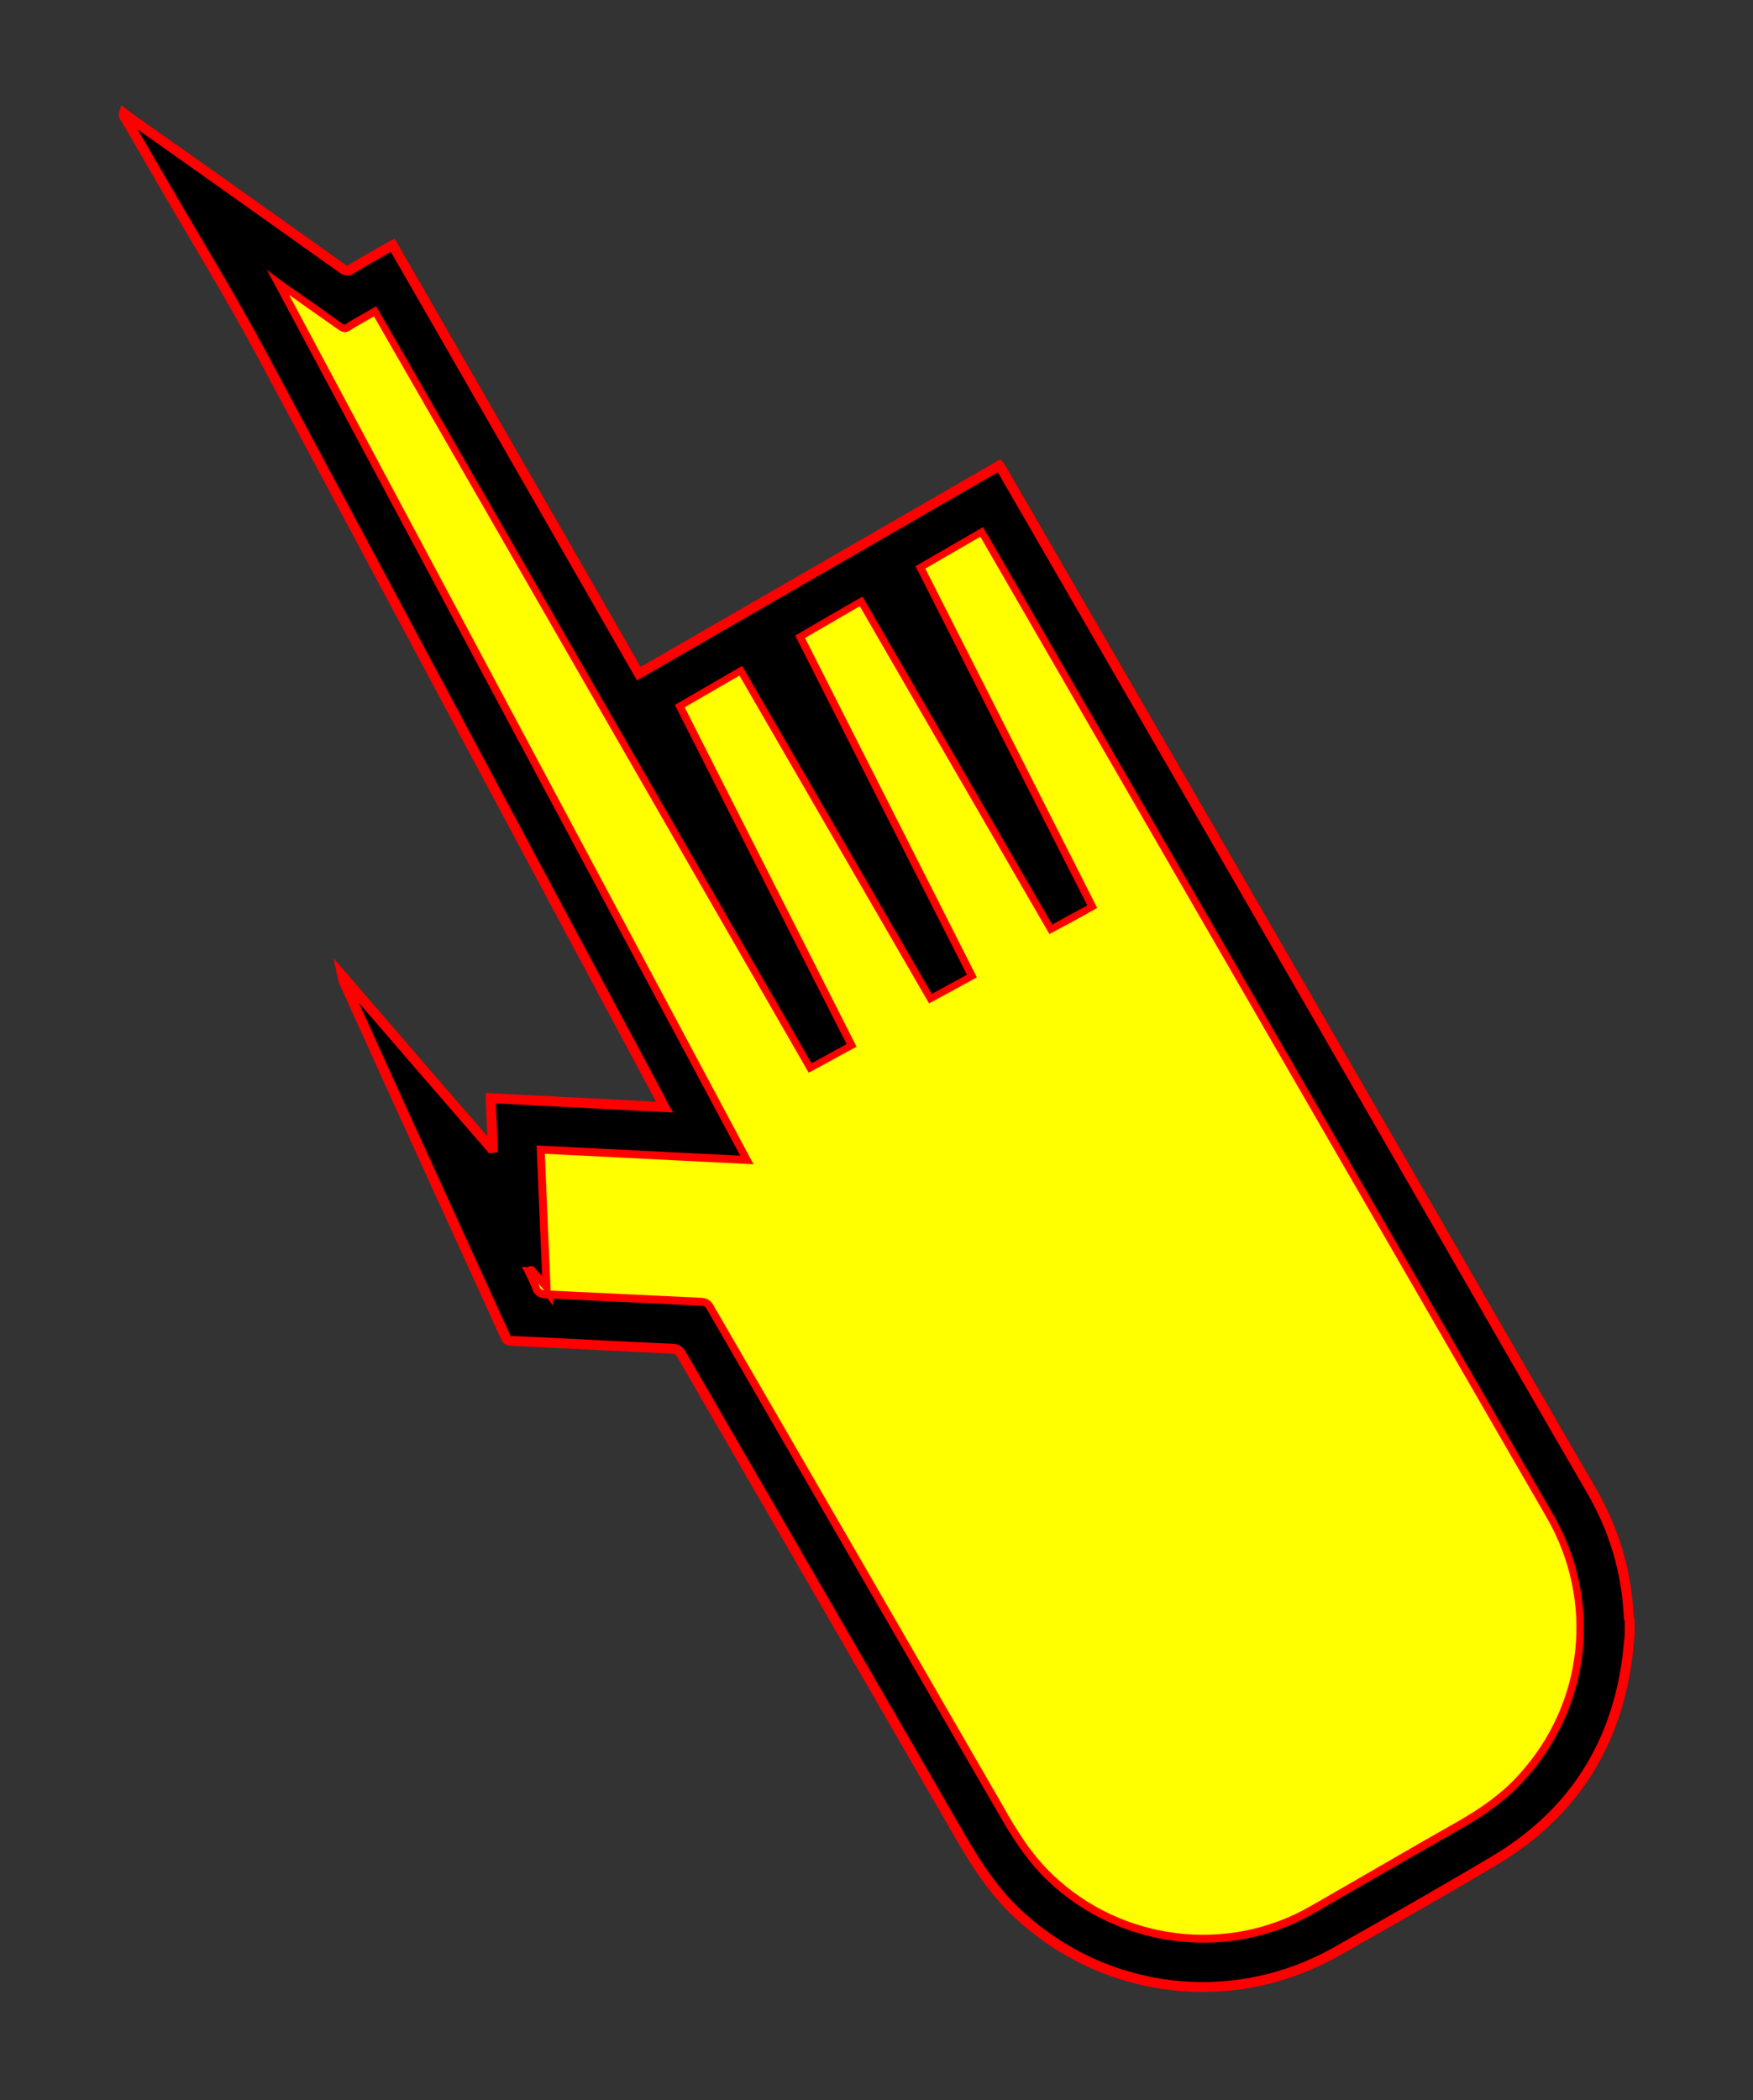 <?xml version="1.0" encoding="utf-8"?>
<!-- Generator: Adobe Illustrator 26.4.1, SVG Export Plug-In . SVG Version: 6.00 Build 0)  -->
<svg version="1.1" id="Layer_1" xmlns="http://www.w3.org/2000/svg" xmlns:xlink="http://www.w3.org/1999/xlink" x="0px" y="0px"
	 viewBox="0 0 354 424" style="enable-background:new 0 0 354 424;" xml:space="preserve">
<rect x="0" y="0" width="354" height="424" fill="#333333" stroke="none"/>
<style type="text/css">
	.st0{stroke:#FF0000;stroke-width:2;stroke-miterlimit:10;}
	.st1{fill:#FFFF00;stroke:#FF0000;stroke-miterlimit:10;}
</style>
<g>
	<path class="st0" d="M329.1,330c-0.1,1.3-0.3,2.7-0.4,4c-2.2,18.2-11.1,32.2-26.9,41.6c-10.4,6.2-21,12.2-31.6,18.2
		c-20.9,12-46.8,9.1-64.5-7.3c-5-4.6-8.6-10.2-12-16.1c-18.7-32.4-37.4-64.7-56.1-97c-0.4-0.7-0.8-1-1.6-1.1
		c-10.9-0.5-21.9-1.1-32.8-1.6c-0.8,0-1-0.5-1.2-1C94,252.2,86,234.6,78,217.1c-2.8-6.3-5.7-12.5-8.5-18.8c-0.2-0.4-0.3-0.8-0.4-1.3
		c10,11.6,20,23.2,30.1,34.8c0.1,0,0.2-0.1,0.3-0.1c-0.1-3.3-0.3-6.6-0.4-10c11.7,0.6,23.2,1.2,35,1.8c-0.3-0.5-0.4-0.9-0.6-1.3
		C106.6,172,79.8,121.8,52.9,71.6c-6.5-12.1-13.7-23.8-20.6-35.7c-2.4-4.1-4.7-8.2-7.1-12.2c-0.1-0.2-0.3-0.5-0.2-0.8
		c0.5,0.4,1,0.7,1.5,1.1C40.7,34,54.9,44.1,69.1,54.2c0.7,0.5,1.2,0.6,1.9,0.1c2.4-1.5,4.8-2.8,7.2-4.2c0.3-0.2,0.7-0.4,1.1-0.6
		c16.6,28.8,33.1,57.6,49.7,86.5c24.3-14,48.5-28,72.8-42c0.3,0.4,0.5,0.7,0.7,1.1c29.4,50.8,58.7,101.6,88.1,152.5
		c10.2,17.7,20.4,35.5,30.7,53.2c4.6,7.9,7.2,16.4,7.6,25.6c0,0.2,0.1,0.4,0.2,0.7C329.1,327.9,329.1,329,329.1,330z M107.2,256.6
		c-0.1,0-0.1,0.1-0.2,0.1c0.5,1,1,2.1,1.4,3.1c0.3,1,0.9,1.3,1.8,1.3c10.5,0.5,20.9,1,31.4,1.5c0.9,0,1.5,0.3,2,1.2
		c19.5,33.8,39.1,67.7,58.7,101.5c2.8,4.9,5.8,9.7,10,13.7c14.1,13.4,35.7,16.1,52.5,6.4c10-5.8,20.1-11.6,30.1-17.3
		c4.5-2.6,8.7-5.5,12.2-9.4c13.3-14.6,15.5-35.5,5.6-52.6c-13.2-22.8-26.3-45.6-39.5-68.4c-24.8-42.9-49.6-85.9-74.4-128.8
		c-0.2-0.4-0.5-0.7-0.7-1.1c-4,2.3-7.9,4.6-11.9,6.9c11.6,22.9,23.1,45.7,34.7,68.5c-3,1.6-5.9,3.2-8.8,4.8
		c-12.8-22.1-25.5-44.1-38.3-66.2c-4,2.3-8,4.6-11.9,6.9c11.6,22.9,23.1,45.7,34.7,68.5c-3,1.6-5.9,3.2-8.8,4.8
		c-12.8-22.1-25.5-44.1-38.3-66.2c-4,2.3-7.9,4.6-11.9,6.9c11.6,22.9,23.1,45.7,34.7,68.5c-3,1.6-5.8,3.2-8.8,4.8
		C134.1,165,104.9,114.1,75.6,63.2c-1.9,1.1-3.6,2-5.3,3.1c-0.7,0.4-1.1,0.3-1.7-0.1c-3.5-2.5-7-5-10.5-7.4
		c-0.4-0.3-0.8-0.5-1.2-0.8c31.4,58.8,62.8,117.5,94.3,176.4c-14.1-0.7-27.9-1.4-41.8-2.1c0.4,9.4,0.8,18.7,1.2,28.3
		C109.4,259.1,108.3,257.8,107.2,256.6z"/>
	<path class="st1" d="M107.2,256.6c1.1,1.3,2.2,2.5,3.5,4.1c-0.4-9.6-0.8-18.9-1.2-28.3c13.9,0.7,27.7,1.4,41.8,2.1
		C119.8,175.5,88.4,116.8,57,58c0.4,0.2,0.8,0.5,1.2,0.8c3.5,2.5,7,4.9,10.5,7.4c0.6,0.4,1,0.5,1.7,0.1c1.7-1.1,3.4-2,5.3-3.1
		c29.3,50.9,58.5,101.8,87.8,152.7c3-1.6,5.8-3.2,8.8-4.8c-11.6-22.9-23.1-45.6-34.7-68.5c4-2.3,7.9-4.6,11.9-6.9
		c12.8,22.1,25.5,44.1,38.3,66.2c3-1.6,5.9-3.2,8.8-4.8c-11.6-22.9-23.1-45.6-34.7-68.5c4-2.3,7.9-4.6,11.9-6.9
		c12.8,22.1,25.5,44.1,38.3,66.2c3-1.6,5.8-3.1,8.8-4.8c-11.6-22.9-23.1-45.6-34.7-68.5c3.9-2.3,7.8-4.5,11.9-6.9
		c0.2,0.4,0.5,0.7,0.7,1.1c24.8,42.9,49.6,85.9,74.4,128.8c13.2,22.8,26.3,45.6,39.5,68.4c9.9,17.1,7.7,38-5.6,52.6
		c-3.5,3.9-7.7,6.8-12.2,9.4c-10.1,5.7-20.1,11.6-30.1,17.3c-16.9,9.7-38.4,7-52.5-6.4c-4.2-4-7.2-8.7-10-13.7
		c-19.5-33.8-39.1-67.7-58.7-101.5c-0.5-0.9-1.1-1.1-2-1.2c-10.5-0.5-20.9-1-31.4-1.5c-1,0-1.5-0.3-1.8-1.3
		c-0.4-1.1-0.9-2.1-1.4-3.1C107.1,256.6,107.2,256.6,107.2,256.6z"/>
</g>
</svg>

